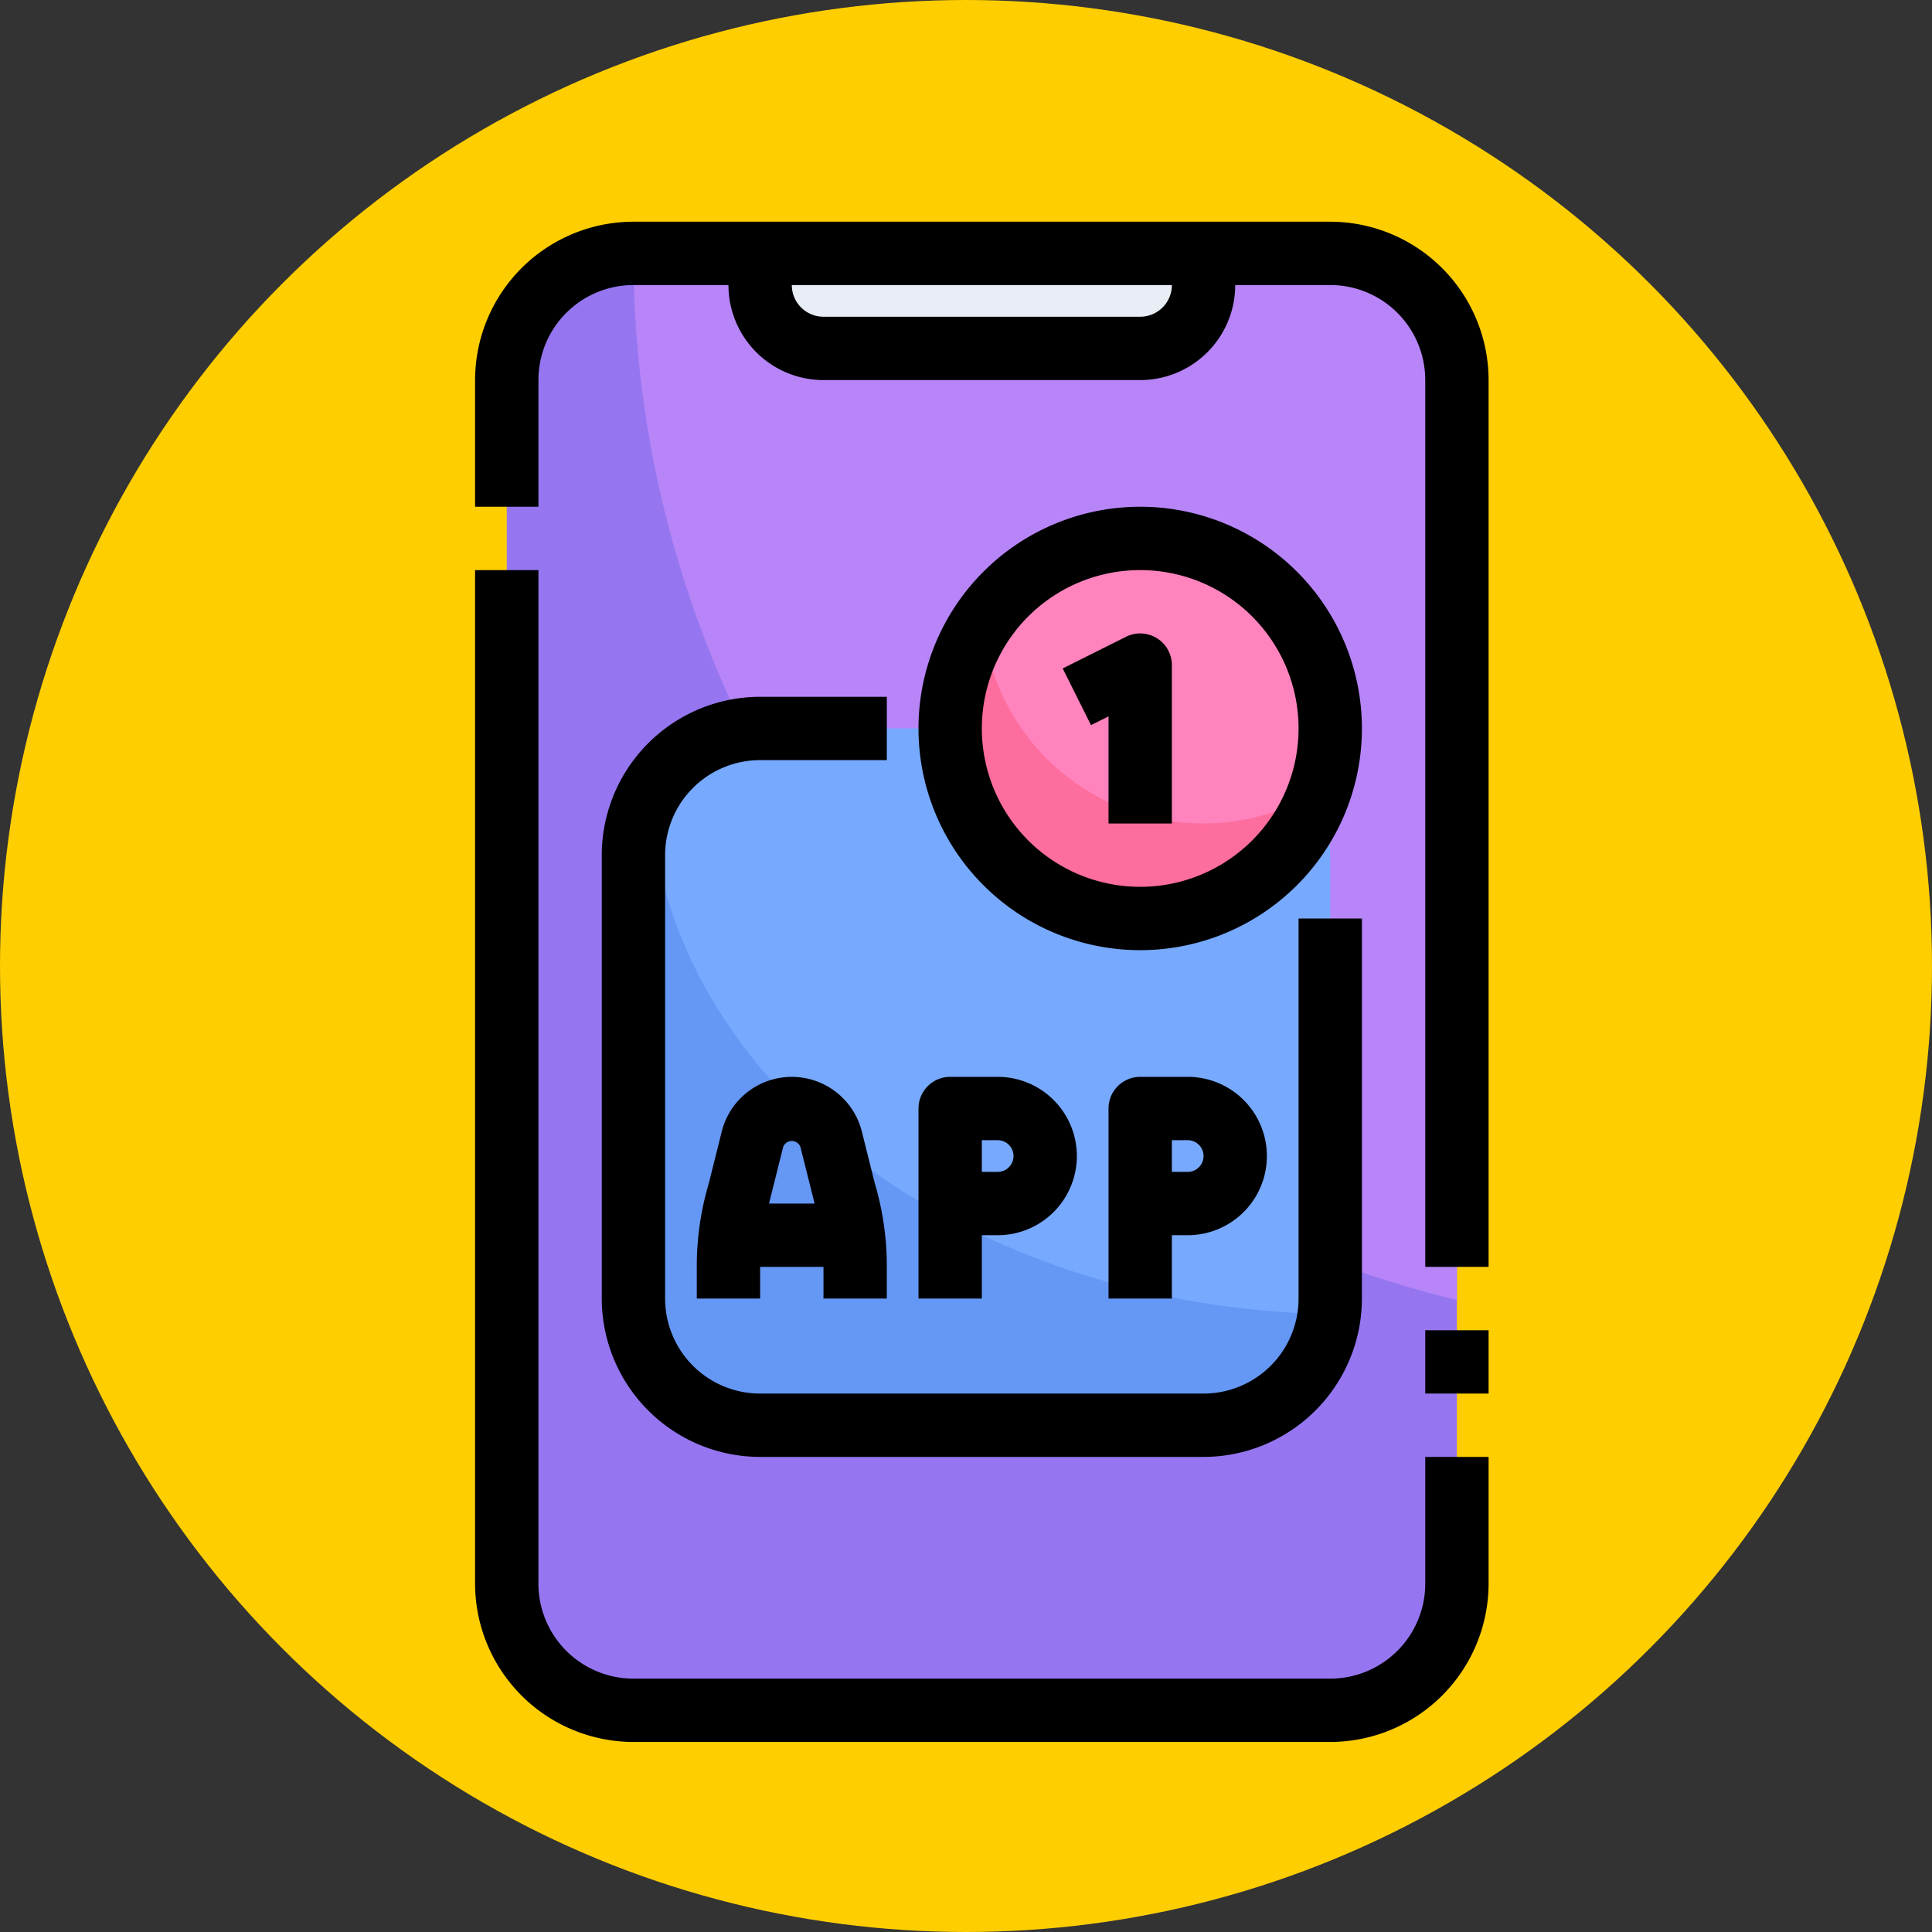 <svg xmlns="http://www.w3.org/2000/svg" width="61" height="61" viewBox="0 0 61 61">
  <rect x="0" y="0" width="61" height="61" fill="#333333" stroke="none"/>
  <g id="Grupo_1074402" data-name="Grupo 1074402" transform="translate(4991 9072)">
    <circle id="Elipse_9874" data-name="Elipse 9874" cx="30.5" cy="30.5" r="30.5" transform="translate(-4991 -9072)" fill="#ffce00"/>
    <g id="_06-application" data-name="06-application" transform="translate(-4984 -9065)">
      <path id="Trazado_827270" data-name="Trazado 827270" d="M17,1H31V2a2.006,2.006,0,0,1-2,2H19a2.006,2.006,0,0,1-2-2Z" fill="#e9edf5"/>
      <path id="Trazado_827271" data-name="Trazado 827271" d="M39,5V43a4,4,0,0,1-4,4H13a4,4,0,0,1-4-4V5a4,4,0,0,1,4-4h4V2a2.006,2.006,0,0,0,2,2H29a2.006,2.006,0,0,0,2-2V1h4A4,4,0,0,1,39,5Z" fill="#9576f0"/>
      <path id="Trazado_827272" data-name="Trazado 827272" d="M39,34.046V5a4,4,0,0,0-4-4H31V2a2.006,2.006,0,0,1-2,2H19a2.006,2.006,0,0,1-2-2V1H13A33.982,33.982,0,0,0,39,34.046Z" fill="#b785f8"/>
      <rect id="Rectángulo_383299" data-name="Rectángulo 383299" width="22" height="22" rx="4" transform="translate(13 16)" fill="#7af"/>
      <path id="Trazado_827273" data-name="Trazado 827273" d="M13.519,18.067A3.948,3.948,0,0,0,13,20V34a4,4,0,0,0,4,4H31a3.987,3.987,0,0,0,3.951-3.511C23.29,34.268,13.9,27.058,13.519,18.067Z" fill="#6598f5"/>
      <circle id="Elipse_9888" data-name="Elipse 9888" cx="6" cy="6" r="6" transform="translate(23 10)" fill="#ff84be"/>
      <path id="Trazado_827274" data-name="Trazado 827274" d="M29,22a6,6,0,0,0,5.667-4.046,6.986,6.986,0,0,1-10.635-5.316A6,6,0,0,0,29,22Z" fill="#fd6d9e"/>
      <path id="Trazado_827275" data-name="Trazado 827275" d="M38,43a3,3,0,0,1-3,3H13a3,3,0,0,1-3-3V11H8V43a5.006,5.006,0,0,0,5,5H35a5.006,5.006,0,0,0,5-5V39H38Z"/>
      <path id="Trazado_827276" data-name="Trazado 827276" d="M38,35h2v2H38Z"/>
      <path id="Trazado_827277" data-name="Trazado 827277" d="M35,0H13A5.006,5.006,0,0,0,8,5V9h2V5a3,3,0,0,1,3-3h3a3,3,0,0,0,3,3H29a3,3,0,0,0,3-3h3a3,3,0,0,1,3,3V33h2V5A5.006,5.006,0,0,0,35,0ZM29,3H19a1,1,0,0,1-1-1H30A1,1,0,0,1,29,3Z"/>
      <path id="Trazado_827278" data-name="Trazado 827278" d="M36,16a7,7,0,1,0-7,7,7,7,0,0,0,7-7Zm-7,5a5,5,0,1,1,5-5,5,5,0,0,1-5,5Z"/>
      <path id="Trazado_827279" data-name="Trazado 827279" d="M29.525,13.149a1,1,0,0,0-.972-.044l-2,1,.894,1.79L28,15.618V19h2V14a1,1,0,0,0-.475-.851Z"/>
      <path id="Trazado_827280" data-name="Trazado 827280" d="M21,15H17a5.006,5.006,0,0,0-5,5V34a5.006,5.006,0,0,0,5,5H31a5.006,5.006,0,0,0,5-5V22H34V34a3,3,0,0,1-3,3H17a3,3,0,0,1-3-3V20a3,3,0,0,1,3-3h4Z"/>
      <path id="Trazado_827281" data-name="Trazado 827281" d="M21,34V33a9.2,9.2,0,0,0-.382-2.648l-.406-1.624a2.28,2.28,0,0,0-4.424,0l-.406,1.624A9.2,9.2,0,0,0,15,33v1h2V33h2v1Zm-3.719-3c.015-.057.025-.1.04-.163l.407-1.624a.291.291,0,0,1,.544,0l.407,1.624c.015.062.025.106.04.163Z"/>
      <path id="Trazado_827282" data-name="Trazado 827282" d="M22,34h2V32h.5a2.5,2.5,0,0,0,0-5H23a1,1,0,0,0-1,1Zm2-5h.5a.5.5,0,0,1,0,1H24Z"/>
      <path id="Trazado_827283" data-name="Trazado 827283" d="M29,27a1,1,0,0,0-1,1v6h2V32h.5a2.5,2.5,0,0,0,0-5Zm2,2.5a.5.5,0,0,1-.5.5H30V29h.5A.5.5,0,0,1,31,29.5Z"/>
    </g>
  </g>
</svg>
